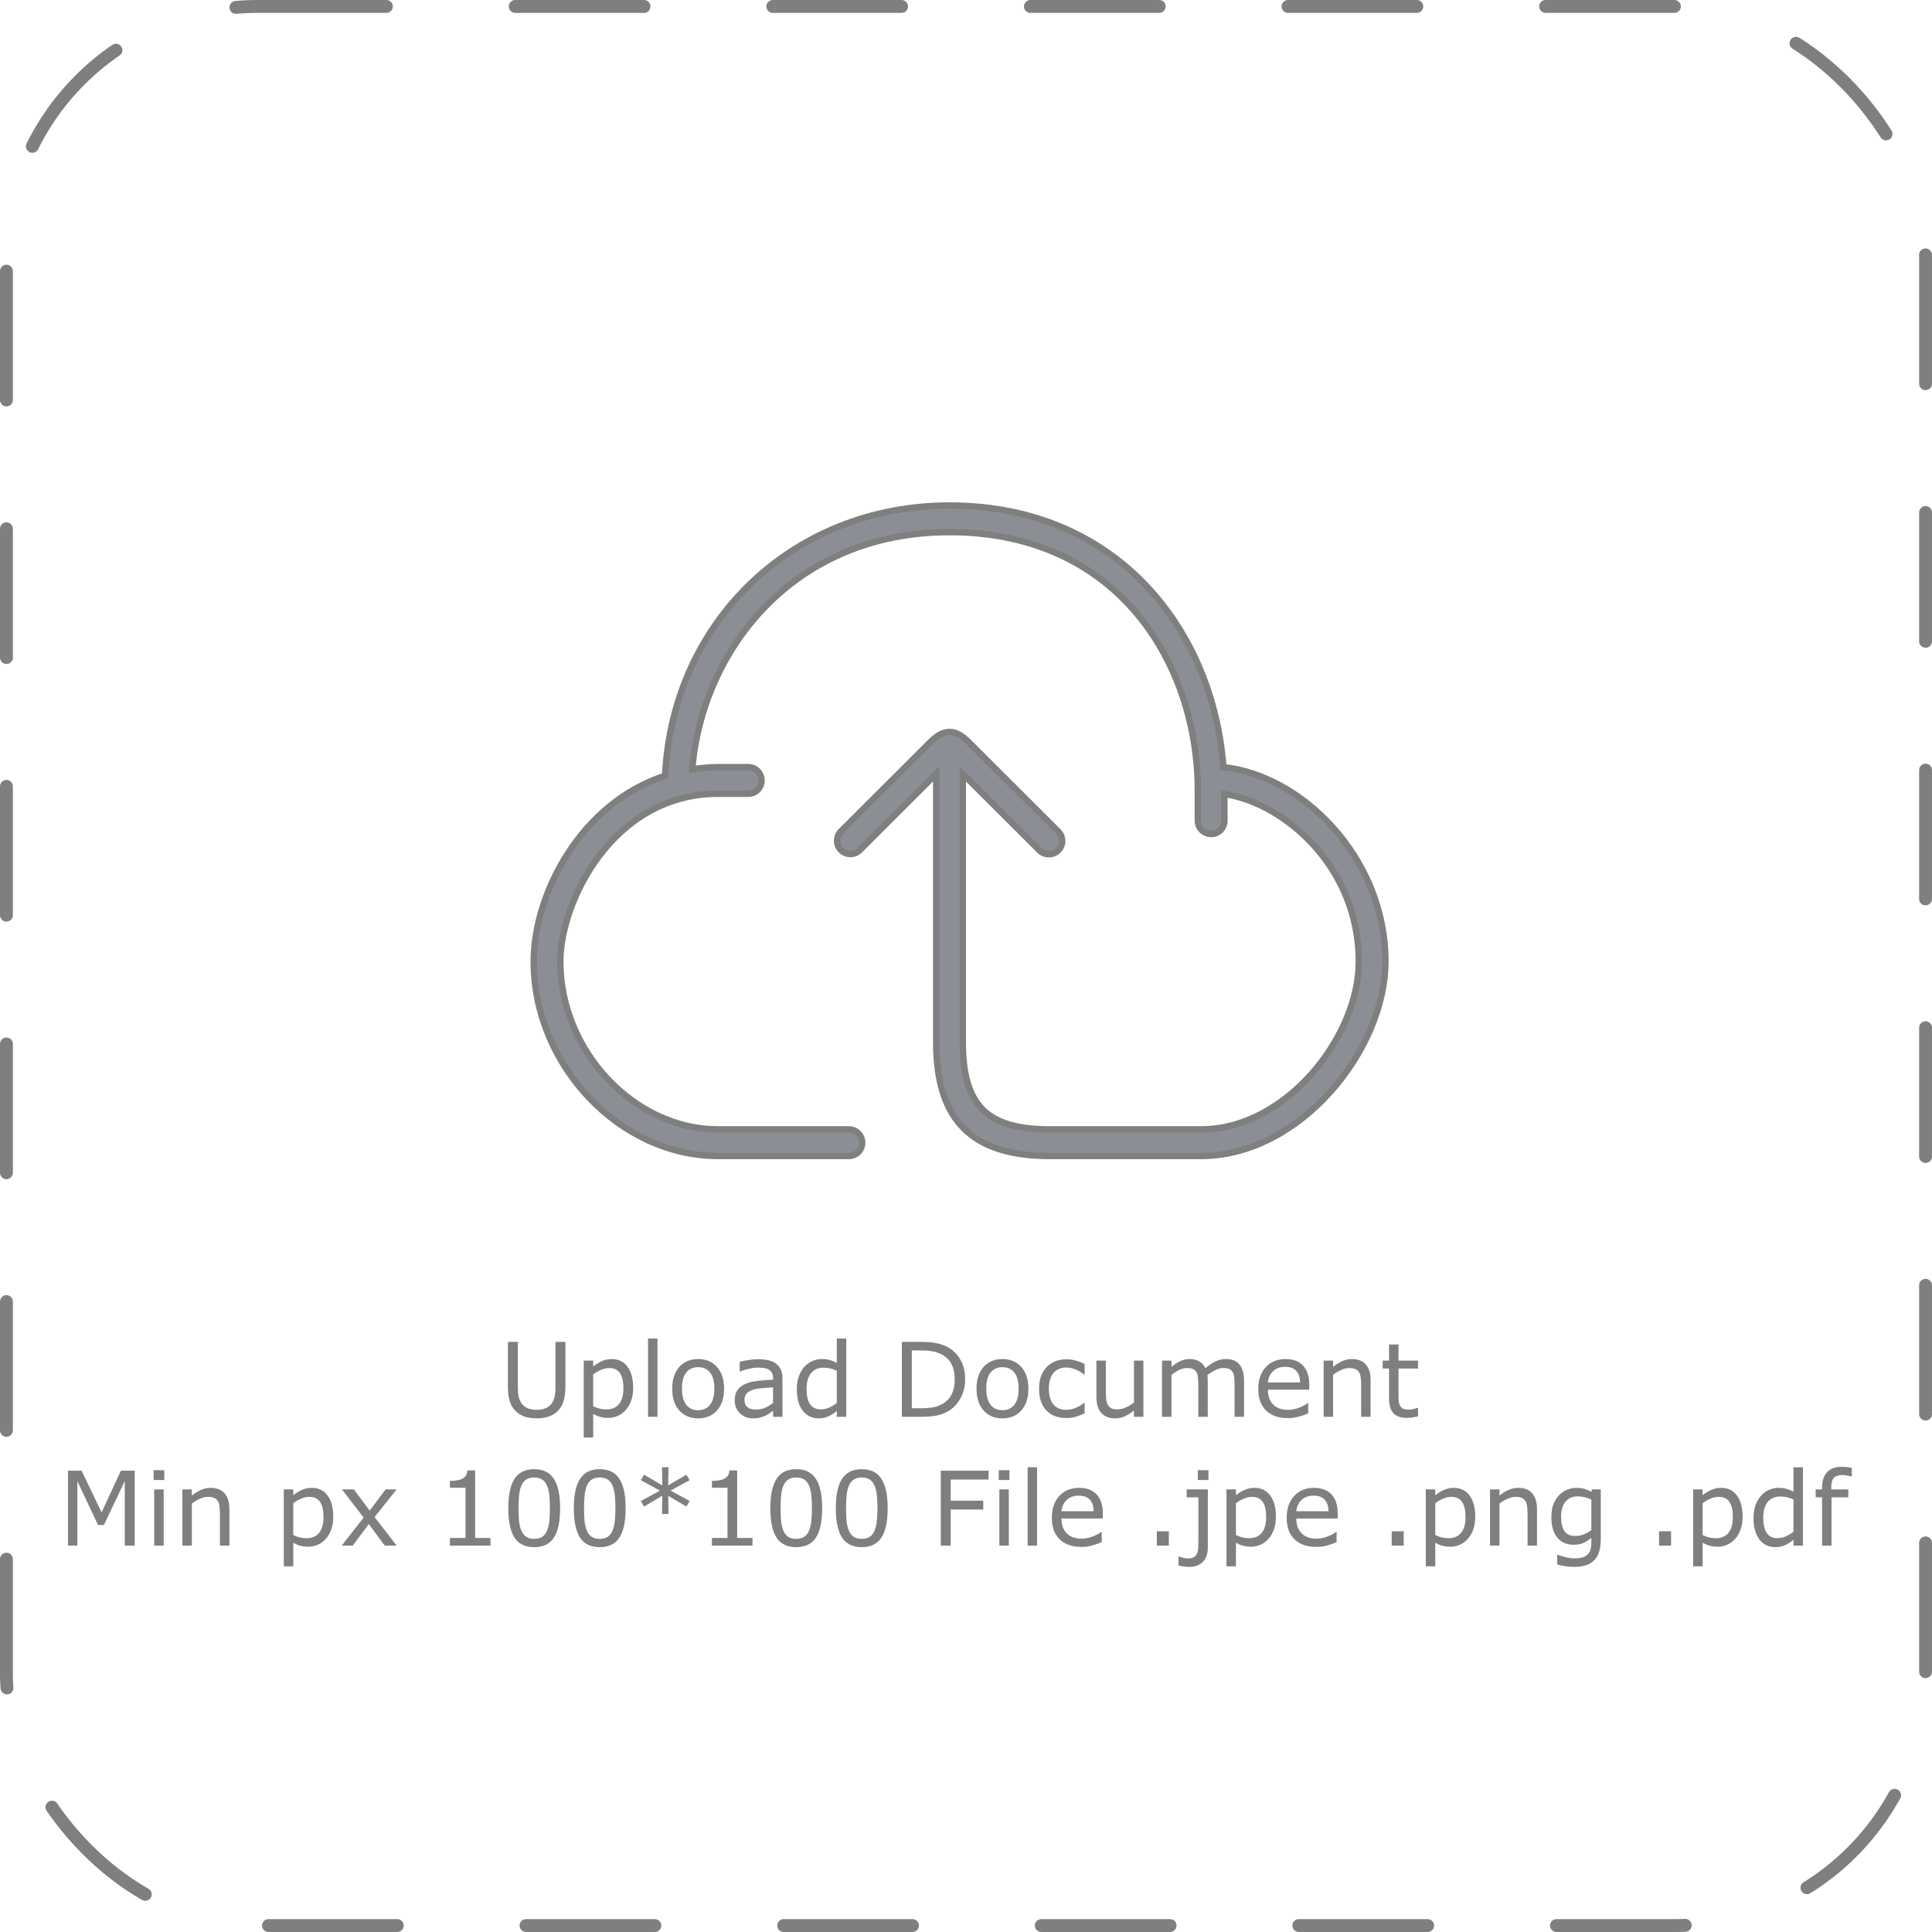 <svg width="150" height="150" viewBox="0 0 150 150" fill="none" xmlns="http://www.w3.org/2000/svg">
<g opacity="0.5">
<rect x="0.5" y="0.5" width="149" height="149" rx="19.5" stroke="black" stroke-linecap="round" stroke-linejoin="round" stroke-dasharray="10 10"/>
<path d="M75.184 57.596L75.184 57.596C74.704 57.118 74.231 56.83 73.72 56.83C73.208 56.83 72.736 57.118 72.256 57.596L65.286 64.553L65.286 64.553L65.283 64.556C65.095 64.751 64.991 65.011 64.993 65.281C64.996 65.552 65.104 65.81 65.295 66.002C65.486 66.193 65.745 66.301 66.016 66.304C66.286 66.306 66.546 66.202 66.741 66.014L66.741 66.014L66.744 66.011L72.688 60.076V80.906C72.688 83.909 73.356 86.136 74.829 87.609C76.301 89.081 78.528 89.75 81.531 89.75H93.25C97.128 89.75 100.706 87.662 103.308 84.75C105.908 81.839 107.562 78.071 107.562 74.656C107.562 70.55 105.885 66.895 103.453 64.208C101.08 61.587 97.975 59.87 94.982 59.564C94.223 49.209 86.966 39.25 73.719 39.25C61.592 39.25 52.22 48.226 51.639 60.227C48.357 61.298 45.822 63.586 44.102 66.242C42.354 68.941 41.438 72.035 41.438 74.656C41.438 82.689 48.109 89.75 55.75 89.75H65.906C66.18 89.75 66.442 89.641 66.635 89.448C66.829 89.255 66.938 88.992 66.938 88.719C66.938 88.445 66.829 88.183 66.635 87.99C66.442 87.796 66.18 87.688 65.906 87.688H55.75C49.243 87.688 43.5 81.608 43.5 74.656C43.5 72.333 44.523 69.065 46.578 66.38C48.627 63.702 51.685 61.625 55.75 61.625H58.094C58.367 61.625 58.63 61.516 58.823 61.323C59.016 61.13 59.125 60.867 59.125 60.594C59.125 60.32 59.016 60.058 58.823 59.864C58.63 59.671 58.367 59.562 58.094 59.562H55.75C55.051 59.562 54.386 59.63 53.743 59.731C54.486 50.579 61.493 41.312 73.719 41.312C80.356 41.312 85.167 43.913 88.324 47.71C91.486 51.513 93 56.532 93 61.375V63.719C93 63.992 93.109 64.255 93.302 64.448C93.495 64.641 93.758 64.75 94.031 64.75C94.305 64.75 94.567 64.641 94.76 64.448C94.954 64.255 95.062 63.992 95.062 63.719V61.645C99.627 62.313 105.5 67.229 105.5 74.656C105.5 77.571 104.09 80.835 101.838 83.373C99.587 85.91 96.525 87.688 93.25 87.688H81.531C79.025 87.688 77.35 87.197 76.295 86.142C75.24 85.088 74.75 83.413 74.75 80.906V60.076L80.692 66.006C80.692 66.007 80.693 66.007 80.694 66.008C80.788 66.106 80.901 66.184 81.026 66.238C81.152 66.292 81.287 66.321 81.424 66.322C81.561 66.323 81.697 66.297 81.824 66.246C81.951 66.194 82.066 66.118 82.163 66.021C82.26 65.924 82.336 65.809 82.388 65.683C82.441 65.556 82.467 65.42 82.466 65.283C82.465 65.146 82.436 65.011 82.383 64.885C82.329 64.76 82.251 64.646 82.153 64.551C82.153 64.551 82.153 64.55 82.152 64.55L75.184 57.596Z" fill="#17202C" stroke="black" stroke-width="0.5"/>
<path d="M43.898 107.664C43.898 108.086 43.852 108.454 43.758 108.77C43.667 109.082 43.516 109.342 43.305 109.551C43.104 109.749 42.87 109.893 42.602 109.984C42.333 110.076 42.021 110.121 41.664 110.121C41.3 110.121 40.982 110.073 40.711 109.977C40.44 109.88 40.212 109.738 40.027 109.551C39.816 109.337 39.664 109.079 39.57 108.777C39.479 108.475 39.434 108.104 39.434 107.664V104.184H40.207V107.703C40.207 108.018 40.228 108.267 40.27 108.449C40.314 108.632 40.387 108.797 40.488 108.945C40.603 109.115 40.758 109.242 40.953 109.328C41.151 109.414 41.388 109.457 41.664 109.457C41.943 109.457 42.18 109.415 42.375 109.332C42.57 109.246 42.727 109.117 42.844 108.945C42.945 108.797 43.017 108.628 43.059 108.438C43.103 108.245 43.125 108.007 43.125 107.723V104.184H43.898V107.664ZM49.16 107.766C49.16 108.12 49.109 108.444 49.008 108.738C48.906 109.03 48.763 109.277 48.578 109.48C48.406 109.673 48.203 109.823 47.969 109.93C47.737 110.034 47.491 110.086 47.23 110.086C47.004 110.086 46.798 110.061 46.613 110.012C46.431 109.962 46.245 109.885 46.055 109.781V111.609H45.32V105.637H46.055V106.094C46.25 105.93 46.469 105.793 46.711 105.684C46.956 105.572 47.216 105.516 47.492 105.516C48.018 105.516 48.427 105.715 48.719 106.113C49.013 106.509 49.16 107.06 49.16 107.766ZM48.402 107.785C48.402 107.259 48.312 106.866 48.133 106.605C47.953 106.345 47.677 106.215 47.305 106.215C47.094 106.215 46.882 106.26 46.668 106.352C46.454 106.443 46.25 106.562 46.055 106.711V109.184C46.263 109.277 46.441 109.341 46.59 109.375C46.741 109.409 46.911 109.426 47.102 109.426C47.51 109.426 47.829 109.288 48.059 109.012C48.288 108.736 48.402 108.327 48.402 107.785ZM51.047 110H50.312V103.922H51.047V110ZM56.219 107.82C56.219 108.531 56.036 109.092 55.672 109.504C55.307 109.915 54.819 110.121 54.207 110.121C53.59 110.121 53.099 109.915 52.734 109.504C52.372 109.092 52.191 108.531 52.191 107.82C52.191 107.109 52.372 106.548 52.734 106.137C53.099 105.723 53.59 105.516 54.207 105.516C54.819 105.516 55.307 105.723 55.672 106.137C56.036 106.548 56.219 107.109 56.219 107.82ZM55.461 107.82C55.461 107.255 55.35 106.836 55.129 106.562C54.908 106.286 54.6 106.148 54.207 106.148C53.809 106.148 53.499 106.286 53.277 106.562C53.059 106.836 52.949 107.255 52.949 107.82C52.949 108.367 53.06 108.783 53.281 109.066C53.503 109.348 53.811 109.488 54.207 109.488C54.598 109.488 54.904 109.349 55.125 109.07C55.349 108.789 55.461 108.372 55.461 107.82ZM60.75 110H60.02V109.535C59.954 109.579 59.866 109.642 59.754 109.723C59.645 109.801 59.538 109.863 59.434 109.91C59.311 109.97 59.171 110.02 59.012 110.059C58.853 110.1 58.667 110.121 58.453 110.121C58.06 110.121 57.727 109.991 57.453 109.73C57.18 109.47 57.043 109.138 57.043 108.734C57.043 108.404 57.113 108.137 57.254 107.934C57.397 107.728 57.6 107.566 57.863 107.449C58.129 107.332 58.448 107.253 58.82 107.211C59.193 107.169 59.592 107.138 60.02 107.117V107.004C60.02 106.837 59.99 106.699 59.93 106.59C59.872 106.48 59.789 106.395 59.68 106.332C59.575 106.272 59.45 106.232 59.305 106.211C59.159 106.19 59.007 106.18 58.848 106.18C58.655 106.18 58.44 106.206 58.203 106.258C57.966 106.307 57.721 106.38 57.469 106.477H57.43V105.73C57.573 105.691 57.78 105.648 58.051 105.602C58.322 105.555 58.589 105.531 58.852 105.531C59.159 105.531 59.426 105.557 59.652 105.609C59.882 105.659 60.079 105.745 60.246 105.867C60.41 105.987 60.535 106.142 60.621 106.332C60.707 106.522 60.75 106.758 60.75 107.039V110ZM60.02 108.926V107.711C59.796 107.724 59.531 107.743 59.227 107.77C58.925 107.796 58.685 107.833 58.508 107.883C58.297 107.943 58.126 108.036 57.996 108.164C57.866 108.289 57.801 108.462 57.801 108.684C57.801 108.934 57.876 109.122 58.027 109.25C58.178 109.375 58.409 109.438 58.719 109.438C58.977 109.438 59.212 109.388 59.426 109.289C59.639 109.188 59.837 109.066 60.02 108.926ZM65.703 110H64.969V109.543C64.758 109.725 64.538 109.867 64.309 109.969C64.079 110.07 63.831 110.121 63.562 110.121C63.042 110.121 62.628 109.921 62.32 109.52C62.016 109.118 61.863 108.562 61.863 107.852C61.863 107.482 61.915 107.152 62.02 106.863C62.126 106.574 62.27 106.328 62.449 106.125C62.626 105.927 62.832 105.776 63.066 105.672C63.303 105.568 63.548 105.516 63.801 105.516C64.03 105.516 64.233 105.54 64.41 105.59C64.587 105.637 64.773 105.711 64.969 105.812V103.922H65.703V110ZM64.969 108.926V106.422C64.771 106.333 64.594 106.272 64.438 106.238C64.281 106.204 64.111 106.188 63.926 106.188C63.514 106.188 63.194 106.331 62.965 106.617C62.736 106.904 62.621 107.31 62.621 107.836C62.621 108.354 62.71 108.749 62.887 109.02C63.064 109.288 63.348 109.422 63.738 109.422C63.947 109.422 64.158 109.376 64.371 109.285C64.585 109.191 64.784 109.072 64.969 108.926ZM74.934 107.098C74.934 107.626 74.818 108.105 74.586 108.535C74.357 108.965 74.051 109.298 73.668 109.535C73.402 109.699 73.106 109.818 72.777 109.891C72.452 109.964 72.022 110 71.488 110H70.019V104.184H71.473C72.04 104.184 72.491 104.225 72.824 104.309C73.16 104.389 73.444 104.501 73.676 104.645C74.072 104.892 74.38 105.221 74.602 105.633C74.823 106.044 74.934 106.533 74.934 107.098ZM74.125 107.086C74.125 106.63 74.046 106.246 73.887 105.934C73.728 105.621 73.491 105.375 73.176 105.195C72.947 105.065 72.703 104.975 72.445 104.926C72.188 104.874 71.879 104.848 71.519 104.848H70.793V109.336H71.519C71.892 109.336 72.216 109.309 72.492 109.254C72.771 109.199 73.026 109.098 73.258 108.949C73.547 108.764 73.763 108.521 73.906 108.219C74.052 107.917 74.125 107.539 74.125 107.086ZM79.844 107.82C79.844 108.531 79.662 109.092 79.297 109.504C78.932 109.915 78.444 110.121 77.832 110.121C77.215 110.121 76.724 109.915 76.359 109.504C75.997 109.092 75.816 108.531 75.816 107.82C75.816 107.109 75.997 106.548 76.359 106.137C76.724 105.723 77.215 105.516 77.832 105.516C78.444 105.516 78.932 105.723 79.297 106.137C79.662 106.548 79.844 107.109 79.844 107.82ZM79.086 107.82C79.086 107.255 78.975 106.836 78.754 106.562C78.533 106.286 78.225 106.148 77.832 106.148C77.434 106.148 77.124 106.286 76.902 106.562C76.684 106.836 76.574 107.255 76.574 107.82C76.574 108.367 76.685 108.783 76.906 109.066C77.128 109.348 77.436 109.488 77.832 109.488C78.223 109.488 78.529 109.349 78.75 109.07C78.974 108.789 79.086 108.372 79.086 107.82ZM84.211 109.727C83.966 109.844 83.733 109.935 83.512 110C83.293 110.065 83.06 110.098 82.812 110.098C82.497 110.098 82.208 110.052 81.945 109.961C81.682 109.867 81.457 109.727 81.269 109.539C81.079 109.352 80.932 109.115 80.828 108.828C80.724 108.542 80.672 108.207 80.672 107.824C80.672 107.111 80.867 106.551 81.258 106.145C81.651 105.738 82.169 105.535 82.812 105.535C83.062 105.535 83.307 105.57 83.547 105.641C83.789 105.711 84.01 105.797 84.211 105.898V106.715H84.172C83.948 106.54 83.716 106.406 83.477 106.312C83.24 106.219 83.008 106.172 82.781 106.172C82.365 106.172 82.035 106.312 81.793 106.594C81.553 106.872 81.434 107.283 81.434 107.824C81.434 108.35 81.551 108.755 81.785 109.039C82.022 109.32 82.354 109.461 82.781 109.461C82.93 109.461 83.081 109.441 83.234 109.402C83.388 109.363 83.526 109.312 83.648 109.25C83.755 109.195 83.856 109.138 83.949 109.078C84.043 109.016 84.117 108.962 84.172 108.918H84.211V109.727ZM88.773 110H88.039V109.516C87.792 109.711 87.555 109.861 87.328 109.965C87.102 110.069 86.852 110.121 86.578 110.121C86.12 110.121 85.763 109.982 85.508 109.703C85.253 109.422 85.125 109.01 85.125 108.469V105.637H85.859V108.121C85.859 108.342 85.87 108.533 85.891 108.691C85.912 108.848 85.956 108.982 86.023 109.094C86.094 109.208 86.185 109.292 86.297 109.344C86.409 109.396 86.572 109.422 86.785 109.422C86.975 109.422 87.182 109.372 87.406 109.273C87.633 109.174 87.844 109.048 88.039 108.895V105.637H88.773V110ZM96.586 110H95.852V107.516C95.852 107.328 95.842 107.147 95.824 106.973C95.809 106.798 95.773 106.659 95.719 106.555C95.659 106.443 95.573 106.358 95.461 106.301C95.349 106.243 95.188 106.215 94.977 106.215C94.771 106.215 94.565 106.267 94.359 106.371C94.154 106.473 93.948 106.603 93.742 106.762C93.75 106.822 93.757 106.892 93.762 106.973C93.767 107.051 93.769 107.129 93.769 107.207V110H93.035V107.516C93.035 107.323 93.026 107.141 93.008 106.969C92.992 106.794 92.957 106.655 92.902 106.551C92.842 106.439 92.757 106.355 92.644 106.301C92.533 106.243 92.371 106.215 92.16 106.215C91.96 106.215 91.758 106.264 91.555 106.363C91.354 106.462 91.154 106.589 90.953 106.742V110H90.219V105.637H90.953V106.121C91.182 105.931 91.41 105.783 91.637 105.676C91.866 105.569 92.109 105.516 92.367 105.516C92.664 105.516 92.915 105.578 93.121 105.703C93.329 105.828 93.484 106.001 93.586 106.223C93.883 105.973 94.154 105.793 94.398 105.684C94.643 105.572 94.905 105.516 95.184 105.516C95.663 105.516 96.016 105.661 96.242 105.953C96.471 106.242 96.586 106.647 96.586 107.168V110ZM101.652 107.895H98.438C98.438 108.163 98.478 108.397 98.559 108.598C98.639 108.796 98.75 108.958 98.891 109.086C99.026 109.211 99.186 109.305 99.371 109.367C99.559 109.43 99.764 109.461 99.988 109.461C100.285 109.461 100.583 109.402 100.883 109.285C101.185 109.165 101.4 109.048 101.527 108.934H101.566V109.734C101.319 109.839 101.066 109.926 100.809 109.996C100.551 110.066 100.28 110.102 99.996 110.102C99.272 110.102 98.707 109.906 98.301 109.516C97.894 109.122 97.691 108.565 97.691 107.844C97.691 107.13 97.885 106.564 98.273 106.145C98.664 105.725 99.177 105.516 99.812 105.516C100.401 105.516 100.854 105.688 101.172 106.031C101.492 106.375 101.652 106.863 101.652 107.496V107.895ZM100.938 107.332C100.935 106.947 100.837 106.648 100.645 106.438C100.454 106.227 100.164 106.121 99.773 106.121C99.38 106.121 99.066 106.237 98.832 106.469C98.6 106.701 98.469 106.988 98.438 107.332H100.938ZM106.414 110H105.68V107.516C105.68 107.315 105.668 107.128 105.645 106.953C105.621 106.776 105.578 106.638 105.516 106.539C105.451 106.43 105.357 106.349 105.234 106.297C105.112 106.242 104.953 106.215 104.758 106.215C104.557 106.215 104.348 106.264 104.129 106.363C103.91 106.462 103.701 106.589 103.5 106.742V110H102.766V105.637H103.5V106.121C103.729 105.931 103.966 105.783 104.211 105.676C104.456 105.569 104.707 105.516 104.965 105.516C105.436 105.516 105.796 105.658 106.043 105.941C106.29 106.225 106.414 106.634 106.414 107.168V110ZM110.094 109.961C109.956 109.997 109.805 110.027 109.641 110.051C109.479 110.074 109.335 110.086 109.207 110.086C108.762 110.086 108.423 109.966 108.191 109.727C107.96 109.487 107.844 109.103 107.844 108.574V106.254H107.348V105.637H107.844V104.383H108.578V105.637H110.094V106.254H108.578V108.242C108.578 108.471 108.583 108.651 108.594 108.781C108.604 108.909 108.641 109.029 108.703 109.141C108.76 109.245 108.839 109.322 108.938 109.371C109.039 109.418 109.193 109.441 109.398 109.441C109.518 109.441 109.643 109.424 109.773 109.391C109.904 109.354 109.997 109.324 110.055 109.301H110.094V109.961Z" fill="black"/>
<path d="M10.461 120H9.688V114.988L8.07 118.398H7.609L6.004 114.988V120H5.281V114.184H6.336L7.887 117.422L9.387 114.184H10.461V120ZM12.754 114.906H11.926V114.145H12.754V114.906ZM12.707 120H11.973V115.637H12.707V120ZM17.809 120H17.074V117.516C17.074 117.315 17.062 117.128 17.039 116.953C17.016 116.776 16.973 116.638 16.91 116.539C16.845 116.43 16.751 116.349 16.629 116.297C16.506 116.242 16.348 116.215 16.152 116.215C15.952 116.215 15.742 116.264 15.523 116.363C15.305 116.462 15.095 116.589 14.895 116.742V120H14.16V115.637H14.895V116.121C15.124 115.931 15.361 115.783 15.605 115.676C15.85 115.569 16.102 115.516 16.359 115.516C16.831 115.516 17.19 115.658 17.438 115.941C17.685 116.225 17.809 116.634 17.809 117.168V120ZM25.875 117.766C25.875 118.12 25.824 118.444 25.723 118.738C25.621 119.03 25.478 119.277 25.293 119.48C25.121 119.673 24.918 119.823 24.684 119.93C24.452 120.034 24.206 120.086 23.945 120.086C23.719 120.086 23.513 120.061 23.328 120.012C23.146 119.962 22.96 119.885 22.77 119.781V121.609H22.035V115.637H22.77V116.094C22.965 115.93 23.184 115.793 23.426 115.684C23.671 115.572 23.931 115.516 24.207 115.516C24.733 115.516 25.142 115.715 25.434 116.113C25.728 116.509 25.875 117.06 25.875 117.766ZM25.117 117.785C25.117 117.259 25.027 116.866 24.848 116.605C24.668 116.345 24.392 116.215 24.02 116.215C23.809 116.215 23.596 116.26 23.383 116.352C23.169 116.443 22.965 116.562 22.77 116.711V119.184C22.978 119.277 23.156 119.341 23.305 119.375C23.456 119.409 23.626 119.426 23.816 119.426C24.225 119.426 24.544 119.288 24.773 119.012C25.003 118.736 25.117 118.327 25.117 117.785ZM30.797 120H29.871L28.633 118.324L27.387 120H26.531L28.234 117.824L26.547 115.637H27.473L28.703 117.285L29.938 115.637H30.797L29.082 117.785L30.797 120ZM38.078 120H34.93V119.406H36.141V115.508H34.93V114.977C35.094 114.977 35.27 114.964 35.457 114.938C35.645 114.909 35.786 114.868 35.883 114.816C36.003 114.751 36.096 114.669 36.164 114.57C36.234 114.469 36.275 114.333 36.285 114.164H36.891V119.406H38.078V120ZM43.488 117.09C43.488 118.134 43.324 118.901 42.996 119.391C42.671 119.878 42.164 120.121 41.477 120.121C40.779 120.121 40.268 119.874 39.945 119.379C39.625 118.884 39.465 118.124 39.465 117.098C39.465 116.064 39.628 115.301 39.953 114.809C40.279 114.314 40.786 114.066 41.477 114.066C42.175 114.066 42.684 114.318 43.004 114.82C43.327 115.32 43.488 116.077 43.488 117.09ZM42.461 118.863C42.552 118.652 42.613 118.405 42.645 118.121C42.678 117.835 42.695 117.491 42.695 117.09C42.695 116.694 42.678 116.35 42.645 116.059C42.613 115.767 42.551 115.52 42.457 115.316C42.366 115.116 42.241 114.965 42.082 114.863C41.926 114.762 41.724 114.711 41.477 114.711C41.232 114.711 41.029 114.762 40.867 114.863C40.708 114.965 40.582 115.118 40.488 115.324C40.4 115.517 40.339 115.768 40.305 116.078C40.273 116.388 40.258 116.728 40.258 117.098C40.258 117.504 40.272 117.844 40.301 118.117C40.329 118.391 40.391 118.635 40.484 118.852C40.57 119.055 40.691 119.21 40.848 119.316C41.007 119.423 41.216 119.477 41.477 119.477C41.721 119.477 41.925 119.426 42.086 119.324C42.247 119.223 42.372 119.069 42.461 118.863ZM48.574 117.09C48.574 118.134 48.41 118.901 48.082 119.391C47.757 119.878 47.25 120.121 46.562 120.121C45.865 120.121 45.354 119.874 45.031 119.379C44.711 118.884 44.551 118.124 44.551 117.098C44.551 116.064 44.714 115.301 45.039 114.809C45.365 114.314 45.872 114.066 46.562 114.066C47.26 114.066 47.77 114.318 48.09 114.82C48.413 115.32 48.574 116.077 48.574 117.09ZM47.547 118.863C47.638 118.652 47.699 118.405 47.73 118.121C47.764 117.835 47.781 117.491 47.781 117.09C47.781 116.694 47.764 116.35 47.73 116.059C47.699 115.767 47.637 115.52 47.543 115.316C47.452 115.116 47.327 114.965 47.168 114.863C47.012 114.762 46.81 114.711 46.562 114.711C46.318 114.711 46.115 114.762 45.953 114.863C45.794 114.965 45.668 115.118 45.574 115.324C45.486 115.517 45.425 115.768 45.391 116.078C45.359 116.388 45.344 116.728 45.344 117.098C45.344 117.504 45.358 117.844 45.387 118.117C45.415 118.391 45.477 118.635 45.57 118.852C45.656 119.055 45.777 119.21 45.934 119.316C46.092 119.423 46.302 119.477 46.562 119.477C46.807 119.477 47.01 119.426 47.172 119.324C47.333 119.223 47.458 119.069 47.547 118.863ZM53.543 116.535L53.293 116.965L51.879 116.133L51.902 117.539H51.398L51.418 116.133L50.008 116.969L49.754 116.539L51.242 115.73L49.754 114.922L50.008 114.492L51.422 115.324L51.398 113.922H51.902L51.875 115.324L53.293 114.496L53.543 114.926L52.059 115.727L53.543 116.535ZM58.422 120H55.273V119.406H56.484V115.508H55.273V114.977C55.438 114.977 55.613 114.964 55.801 114.938C55.988 114.909 56.13 114.868 56.227 114.816C56.346 114.751 56.44 114.669 56.508 114.57C56.578 114.469 56.618 114.333 56.629 114.164H57.234V119.406H58.422V120ZM63.832 117.09C63.832 118.134 63.668 118.901 63.34 119.391C63.014 119.878 62.508 120.121 61.82 120.121C61.122 120.121 60.612 119.874 60.289 119.379C59.969 118.884 59.809 118.124 59.809 117.098C59.809 116.064 59.971 115.301 60.297 114.809C60.622 114.314 61.13 114.066 61.82 114.066C62.518 114.066 63.027 114.318 63.348 114.82C63.671 115.32 63.832 116.077 63.832 117.09ZM62.805 118.863C62.896 118.652 62.957 118.405 62.988 118.121C63.022 117.835 63.039 117.491 63.039 117.09C63.039 116.694 63.022 116.35 62.988 116.059C62.957 115.767 62.895 115.52 62.801 115.316C62.71 115.116 62.585 114.965 62.426 114.863C62.27 114.762 62.068 114.711 61.82 114.711C61.575 114.711 61.372 114.762 61.211 114.863C61.052 114.965 60.926 115.118 60.832 115.324C60.743 115.517 60.682 115.768 60.648 116.078C60.617 116.388 60.602 116.728 60.602 117.098C60.602 117.504 60.616 117.844 60.645 118.117C60.673 118.391 60.734 118.635 60.828 118.852C60.914 119.055 61.035 119.21 61.191 119.316C61.35 119.423 61.56 119.477 61.82 119.477C62.065 119.477 62.268 119.426 62.43 119.324C62.591 119.223 62.716 119.069 62.805 118.863ZM68.918 117.09C68.918 118.134 68.754 118.901 68.426 119.391C68.1 119.878 67.594 120.121 66.906 120.121C66.208 120.121 65.698 119.874 65.375 119.379C65.055 118.884 64.894 118.124 64.894 117.098C64.894 116.064 65.057 115.301 65.383 114.809C65.708 114.314 66.216 114.066 66.906 114.066C67.604 114.066 68.113 114.318 68.434 114.82C68.757 115.32 68.918 116.077 68.918 117.09ZM67.891 118.863C67.982 118.652 68.043 118.405 68.074 118.121C68.108 117.835 68.125 117.491 68.125 117.09C68.125 116.694 68.108 116.35 68.074 116.059C68.043 115.767 67.981 115.52 67.887 115.316C67.796 115.116 67.671 114.965 67.512 114.863C67.356 114.762 67.154 114.711 66.906 114.711C66.662 114.711 66.458 114.762 66.297 114.863C66.138 114.965 66.012 115.118 65.918 115.324C65.829 115.517 65.768 115.768 65.734 116.078C65.703 116.388 65.688 116.728 65.688 117.098C65.688 117.504 65.702 117.844 65.731 118.117C65.759 118.391 65.82 118.635 65.914 118.852C66 119.055 66.121 119.21 66.277 119.316C66.436 119.423 66.646 119.477 66.906 119.477C67.151 119.477 67.354 119.426 67.516 119.324C67.677 119.223 67.802 119.069 67.891 118.863ZM76.754 114.871H73.812V116.512H76.34V117.199H73.812V120H73.039V114.184H76.754V114.871ZM78.371 114.906H77.543V114.145H78.371V114.906ZM78.324 120H77.59V115.637H78.324V120ZM80.519 120H79.785V113.922H80.519V120ZM85.625 117.895H82.41C82.41 118.163 82.451 118.397 82.531 118.598C82.612 118.796 82.723 118.958 82.863 119.086C82.999 119.211 83.159 119.305 83.344 119.367C83.531 119.43 83.737 119.461 83.961 119.461C84.258 119.461 84.556 119.402 84.856 119.285C85.158 119.165 85.372 119.048 85.5 118.934H85.539V119.734C85.292 119.839 85.039 119.926 84.781 119.996C84.523 120.066 84.253 120.102 83.969 120.102C83.245 120.102 82.68 119.906 82.273 119.516C81.867 119.122 81.664 118.565 81.664 117.844C81.664 117.13 81.858 116.564 82.246 116.145C82.637 115.725 83.15 115.516 83.785 115.516C84.374 115.516 84.827 115.688 85.144 116.031C85.465 116.375 85.625 116.863 85.625 117.496V117.895ZM84.91 117.332C84.908 116.947 84.81 116.648 84.617 116.438C84.427 116.227 84.137 116.121 83.746 116.121C83.353 116.121 83.039 116.237 82.805 116.469C82.573 116.701 82.441 116.988 82.41 117.332H84.91ZM90.75 120H89.816V118.887H90.75V120ZM93.824 114.906H92.996V114.145H93.824V114.906ZM93.777 120.105C93.777 120.616 93.647 121.001 93.387 121.262C93.126 121.522 92.777 121.652 92.34 121.652C92.236 121.652 92.098 121.642 91.926 121.621C91.757 121.6 91.615 121.574 91.5 121.543V120.844H91.539C91.612 120.872 91.71 120.905 91.832 120.941C91.957 120.978 92.078 120.996 92.195 120.996C92.383 120.996 92.534 120.97 92.648 120.918C92.763 120.866 92.849 120.788 92.906 120.684C92.963 120.579 93 120.453 93.016 120.305C93.034 120.159 93.043 119.98 93.043 119.77V116.254H92.133V115.637H93.777V120.105ZM99.062 117.766C99.062 118.12 99.012 118.444 98.91 118.738C98.809 119.03 98.665 119.277 98.481 119.48C98.309 119.673 98.106 119.823 97.871 119.93C97.639 120.034 97.393 120.086 97.133 120.086C96.906 120.086 96.701 120.061 96.516 120.012C96.333 119.962 96.147 119.885 95.957 119.781V121.609H95.223V115.637H95.957V116.094C96.152 115.93 96.371 115.793 96.613 115.684C96.858 115.572 97.118 115.516 97.394 115.516C97.921 115.516 98.329 115.715 98.621 116.113C98.915 116.509 99.062 117.06 99.062 117.766ZM98.305 117.785C98.305 117.259 98.215 116.866 98.035 116.605C97.856 116.345 97.579 116.215 97.207 116.215C96.996 116.215 96.784 116.26 96.57 116.352C96.357 116.443 96.152 116.562 95.957 116.711V119.184C96.165 119.277 96.344 119.341 96.492 119.375C96.643 119.409 96.814 119.426 97.004 119.426C97.413 119.426 97.732 119.288 97.961 119.012C98.19 118.736 98.305 118.327 98.305 117.785ZM103.859 117.895H100.645C100.645 118.163 100.685 118.397 100.766 118.598C100.846 118.796 100.957 118.958 101.098 119.086C101.233 119.211 101.393 119.305 101.578 119.367C101.766 119.43 101.971 119.461 102.195 119.461C102.492 119.461 102.79 119.402 103.09 119.285C103.392 119.165 103.607 119.048 103.734 118.934H103.773V119.734C103.526 119.839 103.273 119.926 103.016 119.996C102.758 120.066 102.487 120.102 102.203 120.102C101.479 120.102 100.914 119.906 100.508 119.516C100.102 119.122 99.898 118.565 99.898 117.844C99.898 117.13 100.092 116.564 100.48 116.145C100.871 115.725 101.384 115.516 102.02 115.516C102.608 115.516 103.061 115.688 103.379 116.031C103.699 116.375 103.859 116.863 103.859 117.496V117.895ZM103.145 117.332C103.142 116.947 103.044 116.648 102.852 116.438C102.661 116.227 102.371 116.121 101.98 116.121C101.587 116.121 101.273 116.237 101.039 116.469C100.807 116.701 100.676 116.988 100.645 117.332H103.145ZM108.984 120H108.051V118.887H108.984V120ZM114.539 117.766C114.539 118.12 114.488 118.444 114.387 118.738C114.285 119.03 114.142 119.277 113.957 119.48C113.785 119.673 113.582 119.823 113.348 119.93C113.116 120.034 112.87 120.086 112.609 120.086C112.383 120.086 112.177 120.061 111.992 120.012C111.81 119.962 111.624 119.885 111.434 119.781V121.609H110.699V115.637H111.434V116.094C111.629 115.93 111.848 115.793 112.09 115.684C112.335 115.572 112.595 115.516 112.871 115.516C113.397 115.516 113.806 115.715 114.098 116.113C114.392 116.509 114.539 117.06 114.539 117.766ZM113.781 117.785C113.781 117.259 113.691 116.866 113.512 116.605C113.332 116.345 113.056 116.215 112.684 116.215C112.473 116.215 112.26 116.26 112.047 116.352C111.833 116.443 111.629 116.562 111.434 116.711V119.184C111.642 119.277 111.82 119.341 111.969 119.375C112.12 119.409 112.29 119.426 112.48 119.426C112.889 119.426 113.208 119.288 113.438 119.012C113.667 118.736 113.781 118.327 113.781 117.785ZM119.332 120H118.598V117.516C118.598 117.315 118.586 117.128 118.562 116.953C118.539 116.776 118.496 116.638 118.434 116.539C118.368 116.43 118.275 116.349 118.152 116.297C118.03 116.242 117.871 116.215 117.676 116.215C117.475 116.215 117.266 116.264 117.047 116.363C116.828 116.462 116.618 116.589 116.418 116.742V120H115.684V115.637H116.418V116.121C116.647 115.931 116.884 115.783 117.129 115.676C117.374 115.569 117.625 115.516 117.883 115.516C118.354 115.516 118.714 115.658 118.961 115.941C119.208 116.225 119.332 116.634 119.332 117.168V120ZM124.285 119.504C124.285 120.243 124.117 120.786 123.781 121.133C123.445 121.479 122.928 121.652 122.23 121.652C121.999 121.652 121.772 121.635 121.551 121.602C121.332 121.57 121.116 121.525 120.902 121.465V120.715H120.941C121.061 120.762 121.251 120.819 121.512 120.887C121.772 120.957 122.033 120.992 122.293 120.992C122.543 120.992 122.75 120.962 122.914 120.902C123.078 120.842 123.206 120.759 123.297 120.652C123.388 120.551 123.453 120.428 123.492 120.285C123.531 120.142 123.551 119.982 123.551 119.805V119.406C123.329 119.583 123.117 119.716 122.914 119.805C122.714 119.891 122.457 119.934 122.145 119.934C121.624 119.934 121.21 119.746 120.902 119.371C120.598 118.993 120.445 118.462 120.445 117.777C120.445 117.402 120.497 117.079 120.602 116.809C120.708 116.535 120.853 116.299 121.035 116.102C121.204 115.917 121.41 115.773 121.652 115.672C121.895 115.568 122.135 115.516 122.375 115.516C122.628 115.516 122.839 115.542 123.008 115.594C123.18 115.643 123.361 115.72 123.551 115.824L123.598 115.637H124.285V119.504ZM123.551 118.801V116.422C123.355 116.333 123.173 116.271 123.004 116.234C122.837 116.195 122.671 116.176 122.504 116.176C122.1 116.176 121.783 116.311 121.551 116.582C121.319 116.853 121.203 117.246 121.203 117.762C121.203 118.251 121.289 118.622 121.461 118.875C121.633 119.128 121.918 119.254 122.316 119.254C122.53 119.254 122.743 119.214 122.957 119.133C123.173 119.049 123.371 118.939 123.551 118.801ZM129.742 120H128.809V118.887H129.742V120ZM135.297 117.766C135.297 118.12 135.246 118.444 135.145 118.738C135.043 119.03 134.9 119.277 134.715 119.48C134.543 119.673 134.34 119.823 134.105 119.93C133.874 120.034 133.628 120.086 133.367 120.086C133.141 120.086 132.935 120.061 132.75 120.012C132.568 119.962 132.382 119.885 132.191 119.781V121.609H131.457V115.637H132.191V116.094C132.387 115.93 132.605 115.793 132.848 115.684C133.092 115.572 133.353 115.516 133.629 115.516C134.155 115.516 134.564 115.715 134.855 116.113C135.15 116.509 135.297 117.06 135.297 117.766ZM134.539 117.785C134.539 117.259 134.449 116.866 134.27 116.605C134.09 116.345 133.814 116.215 133.441 116.215C133.23 116.215 133.018 116.26 132.805 116.352C132.591 116.443 132.387 116.562 132.191 116.711V119.184C132.4 119.277 132.578 119.341 132.727 119.375C132.878 119.409 133.048 119.426 133.238 119.426C133.647 119.426 133.966 119.288 134.195 119.012C134.424 118.736 134.539 118.327 134.539 117.785ZM139.98 120H139.246V119.543C139.035 119.725 138.815 119.867 138.586 119.969C138.357 120.07 138.108 120.121 137.84 120.121C137.319 120.121 136.905 119.921 136.598 119.52C136.293 119.118 136.141 118.562 136.141 117.852C136.141 117.482 136.193 117.152 136.297 116.863C136.404 116.574 136.547 116.328 136.727 116.125C136.904 115.927 137.109 115.776 137.344 115.672C137.581 115.568 137.826 115.516 138.078 115.516C138.307 115.516 138.51 115.54 138.688 115.59C138.865 115.637 139.051 115.711 139.246 115.812V113.922H139.98V120ZM139.246 118.926V116.422C139.048 116.333 138.871 116.272 138.715 116.238C138.559 116.204 138.388 116.188 138.203 116.188C137.792 116.188 137.471 116.331 137.242 116.617C137.013 116.904 136.898 117.31 136.898 117.836C136.898 118.354 136.987 118.749 137.164 119.02C137.341 119.288 137.625 119.422 138.016 119.422C138.224 119.422 138.435 119.376 138.648 119.285C138.862 119.191 139.061 119.072 139.246 118.926ZM143.773 114.633H143.734C143.654 114.609 143.548 114.586 143.418 114.562C143.288 114.536 143.173 114.523 143.074 114.523C142.759 114.523 142.53 114.594 142.387 114.734C142.246 114.872 142.176 115.124 142.176 115.488V115.637H143.5V116.254H142.199V120H141.465V116.254H140.969V115.637H141.465V115.492C141.465 114.974 141.594 114.577 141.852 114.301C142.109 114.022 142.482 113.883 142.969 113.883C143.133 113.883 143.28 113.891 143.41 113.906C143.543 113.922 143.664 113.94 143.773 113.961V114.633Z" fill="black"/>
</g>
</svg>
